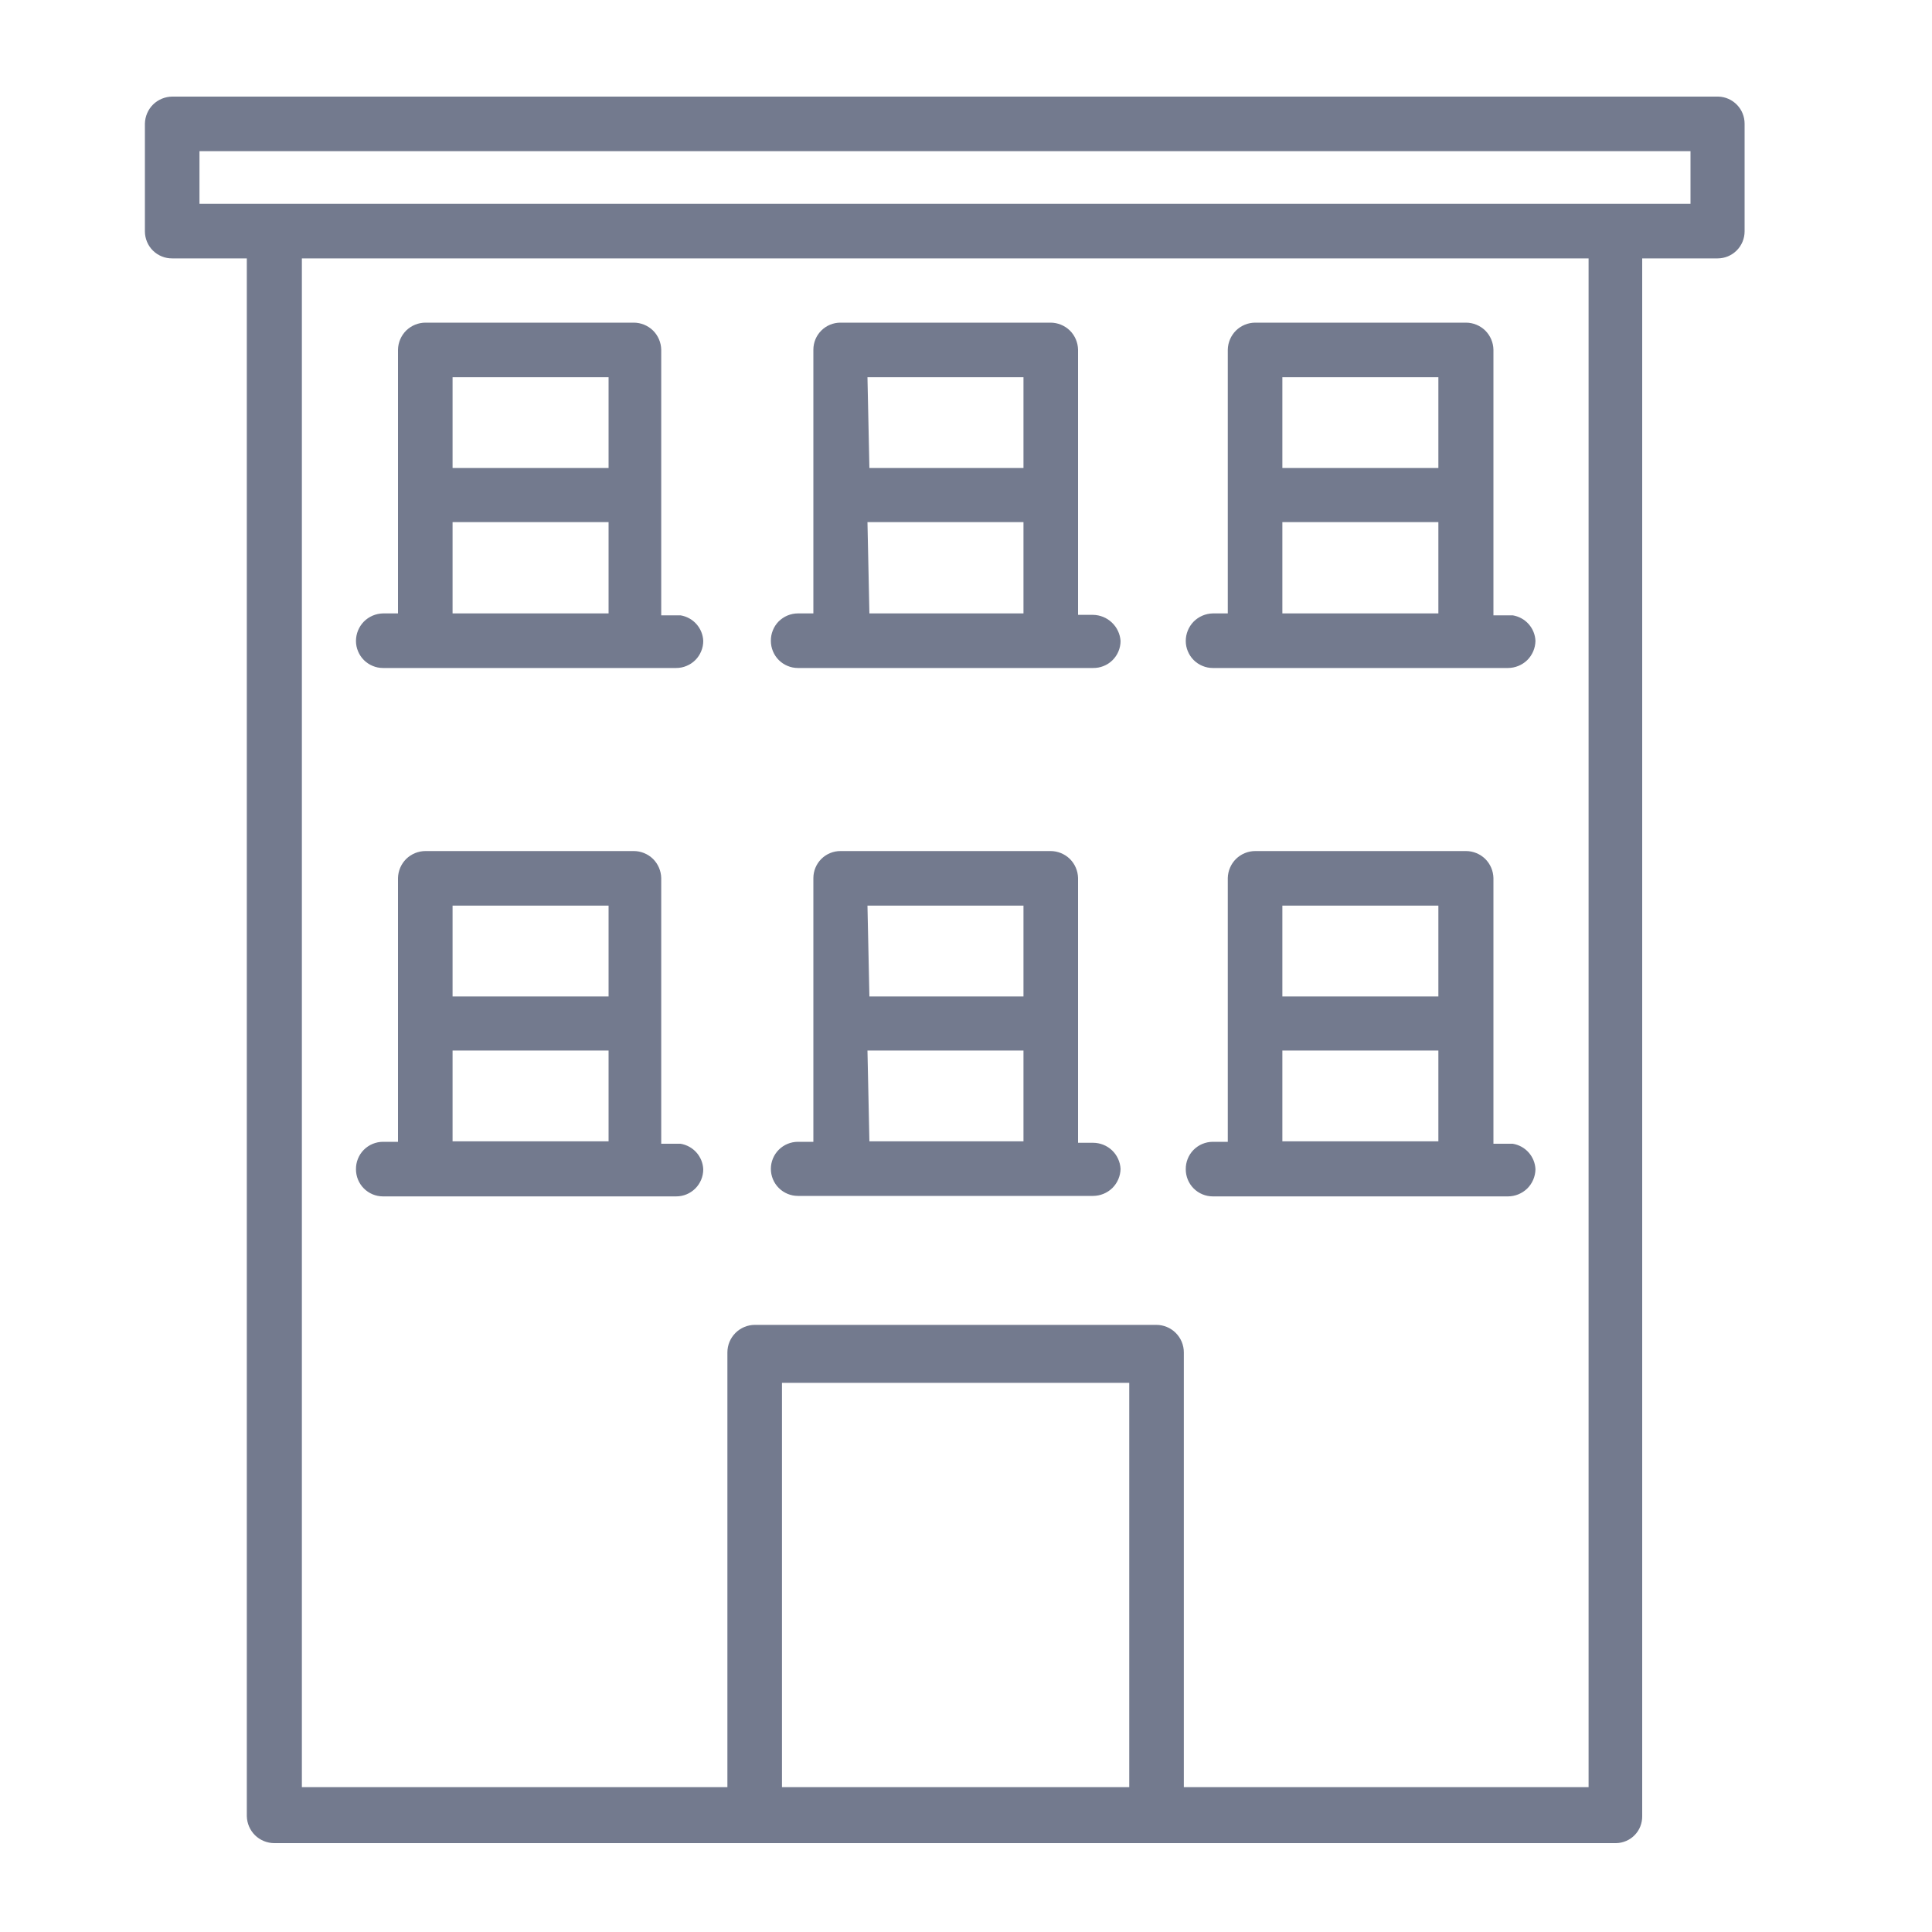 <svg
  width="40"
  height="40"
  viewBox="0 0 40 40"
  fill="none"
  xmlns="http://www.w3.org/2000/svg"
>
  <path id="apartment"
    d="M3.57 2C3.421 2 3.277 2.059 3.17 2.163C3.064 2.268 3.003 2.411 3 2.56V4.79C3 4.864 3.015 4.938 3.044 5.007C3.072 5.075 3.114 5.137 3.168 5.19C3.221 5.242 3.284 5.283 3.353 5.31C3.422 5.338 3.496 5.351 3.57 5.35H5.11V37.6C5.113 37.749 5.174 37.892 5.28 37.997C5.387 38.101 5.531 38.16 5.68 38.16H33.46C33.532 38.159 33.603 38.143 33.67 38.114C33.736 38.086 33.796 38.044 33.846 37.992C33.896 37.94 33.936 37.879 33.962 37.811C33.988 37.744 34.001 37.672 34 37.6V5.35H35.56C35.709 5.35 35.851 5.291 35.956 5.186C36.061 5.081 36.12 4.939 36.12 4.79V2.56C36.12 2.415 36.064 2.275 35.963 2.171C35.862 2.066 35.725 2.005 35.58 2L3.57 2ZM4.13 3.13H35V4.22H4.13V3.13ZM6.25 5.35H32.89V37H24.51V28C24.51 27.849 24.45 27.704 24.343 27.597C24.236 27.49 24.091 27.43 23.94 27.43H15.63C15.479 27.43 15.334 27.49 15.227 27.597C15.12 27.704 15.06 27.849 15.06 28V37H6.25V5.35ZM8.81 6.68C8.661 6.68 8.517 6.739 8.41 6.843C8.304 6.948 8.243 7.091 8.24 7.24V12.7H7.93C7.781 12.703 7.638 12.764 7.533 12.87C7.429 12.977 7.37 13.12 7.37 13.27C7.37 13.344 7.384 13.416 7.413 13.484C7.441 13.552 7.482 13.614 7.534 13.666C7.586 13.718 7.648 13.759 7.716 13.787C7.784 13.816 7.856 13.83 7.93 13.83H14C14.073 13.83 14.146 13.816 14.214 13.787C14.282 13.759 14.344 13.718 14.396 13.666C14.448 13.614 14.489 13.552 14.517 13.484C14.546 13.416 14.56 13.344 14.56 13.27C14.555 13.141 14.505 13.018 14.419 12.921C14.334 12.825 14.217 12.761 14.09 12.74H13.69V7.24C13.687 7.091 13.626 6.948 13.52 6.843C13.413 6.739 13.27 6.68 13.12 6.68H8.81ZM17.4 6.68C17.252 6.68 17.109 6.739 17.004 6.844C16.899 6.949 16.84 7.091 16.84 7.24V12.7H16.52C16.446 12.7 16.372 12.715 16.303 12.744C16.235 12.772 16.173 12.815 16.12 12.867C16.068 12.921 16.027 12.983 16 13.053C15.972 13.122 15.959 13.196 15.96 13.27C15.96 13.344 15.975 13.416 16.003 13.484C16.031 13.552 16.072 13.614 16.124 13.666C16.176 13.718 16.238 13.759 16.306 13.787C16.374 13.816 16.447 13.83 16.52 13.83H22.63C22.704 13.831 22.778 13.818 22.847 13.79C22.916 13.763 22.979 13.722 23.032 13.67C23.085 13.617 23.128 13.555 23.156 13.487C23.185 13.418 23.2 13.344 23.2 13.27C23.19 13.125 23.126 12.989 23.02 12.889C22.915 12.789 22.775 12.732 22.63 12.73H22.32V7.24C22.317 7.091 22.256 6.948 22.15 6.843C22.043 6.739 21.899 6.68 21.75 6.68H17.4ZM25.99 6.68C25.84 6.68 25.697 6.739 25.59 6.843C25.484 6.948 25.423 7.091 25.42 7.24V12.7H25.11C24.961 12.703 24.818 12.764 24.713 12.87C24.609 12.977 24.55 13.12 24.55 13.27C24.55 13.344 24.564 13.416 24.593 13.484C24.621 13.552 24.662 13.614 24.714 13.666C24.766 13.718 24.828 13.759 24.896 13.787C24.964 13.816 25.037 13.83 25.11 13.83H31.22C31.369 13.83 31.513 13.771 31.62 13.667C31.726 13.562 31.787 13.419 31.79 13.27C31.785 13.141 31.735 13.018 31.649 12.921C31.564 12.825 31.447 12.761 31.32 12.74H30.92V7.24C30.917 7.091 30.856 6.948 30.75 6.843C30.643 6.739 30.5 6.68 30.35 6.68H25.99ZM9.37 7.81H12.6V9.69H9.37V7.81ZM17.96 7.81H21.19V9.69H18L17.96 7.81ZM26.55 7.81H29.78V9.69H26.55V7.81ZM9.37 10.81H12.6V12.7H9.37V10.81ZM17.96 10.81H21.19V12.7H18L17.96 10.81ZM26.55 10.81H29.78V12.7H26.55V10.81ZM8.81 17.62C8.661 17.62 8.517 17.679 8.41 17.783C8.304 17.888 8.243 18.031 8.24 18.18V23.64H7.93C7.856 23.64 7.782 23.655 7.713 23.684C7.645 23.712 7.583 23.755 7.53 23.808C7.478 23.861 7.437 23.924 7.41 23.993C7.382 24.062 7.369 24.136 7.37 24.21C7.37 24.358 7.429 24.501 7.534 24.606C7.639 24.711 7.781 24.77 7.93 24.77H14C14.149 24.77 14.291 24.711 14.396 24.606C14.501 24.501 14.56 24.358 14.56 24.21C14.555 24.081 14.505 23.958 14.419 23.861C14.334 23.765 14.217 23.701 14.09 23.68H13.69V18.18C13.687 18.031 13.626 17.888 13.52 17.783C13.413 17.679 13.27 17.62 13.12 17.62H8.81ZM17.4 17.62C17.252 17.62 17.109 17.679 17.004 17.784C16.899 17.889 16.84 18.032 16.84 18.18V23.64H16.52C16.372 23.64 16.229 23.699 16.124 23.804C16.019 23.909 15.96 24.052 15.96 24.2C15.96 24.349 16.019 24.491 16.124 24.596C16.229 24.701 16.372 24.76 16.52 24.76H22.63C22.779 24.76 22.923 24.701 23.03 24.597C23.136 24.492 23.197 24.349 23.2 24.2C23.192 24.054 23.129 23.917 23.023 23.816C22.917 23.716 22.776 23.66 22.63 23.66H22.32V18.18C22.317 18.031 22.256 17.888 22.15 17.783C22.043 17.679 21.899 17.62 21.75 17.62H17.4ZM25.99 17.62C25.84 17.62 25.697 17.679 25.59 17.783C25.484 17.888 25.423 18.031 25.42 18.18V23.64H25.11C25.036 23.64 24.962 23.655 24.893 23.684C24.825 23.712 24.763 23.755 24.71 23.808C24.658 23.861 24.617 23.924 24.59 23.993C24.562 24.062 24.549 24.136 24.55 24.21C24.55 24.358 24.609 24.501 24.714 24.606C24.819 24.711 24.962 24.77 25.11 24.77H31.22C31.369 24.77 31.513 24.711 31.62 24.607C31.726 24.502 31.787 24.359 31.79 24.21C31.785 24.081 31.735 23.958 31.649 23.861C31.564 23.765 31.447 23.701 31.32 23.68H30.92V18.18C30.917 18.031 30.856 17.888 30.75 17.783C30.643 17.679 30.5 17.62 30.35 17.62H25.99ZM9.37 18.75H12.6V20.63H9.37V18.75ZM17.96 18.75H21.19V20.63H18L17.96 18.75ZM26.55 18.75H29.78V20.63H26.55V18.75ZM9.37 21.75H12.6V23.63H9.37V21.75ZM17.96 21.75H21.19V23.63H18L17.96 21.75ZM26.55 21.75H29.78V23.63H26.55V21.75ZM16.19 28.63H23.38V37H16.19V28.63Z"
    fill="#737A8E"
  />
</svg>